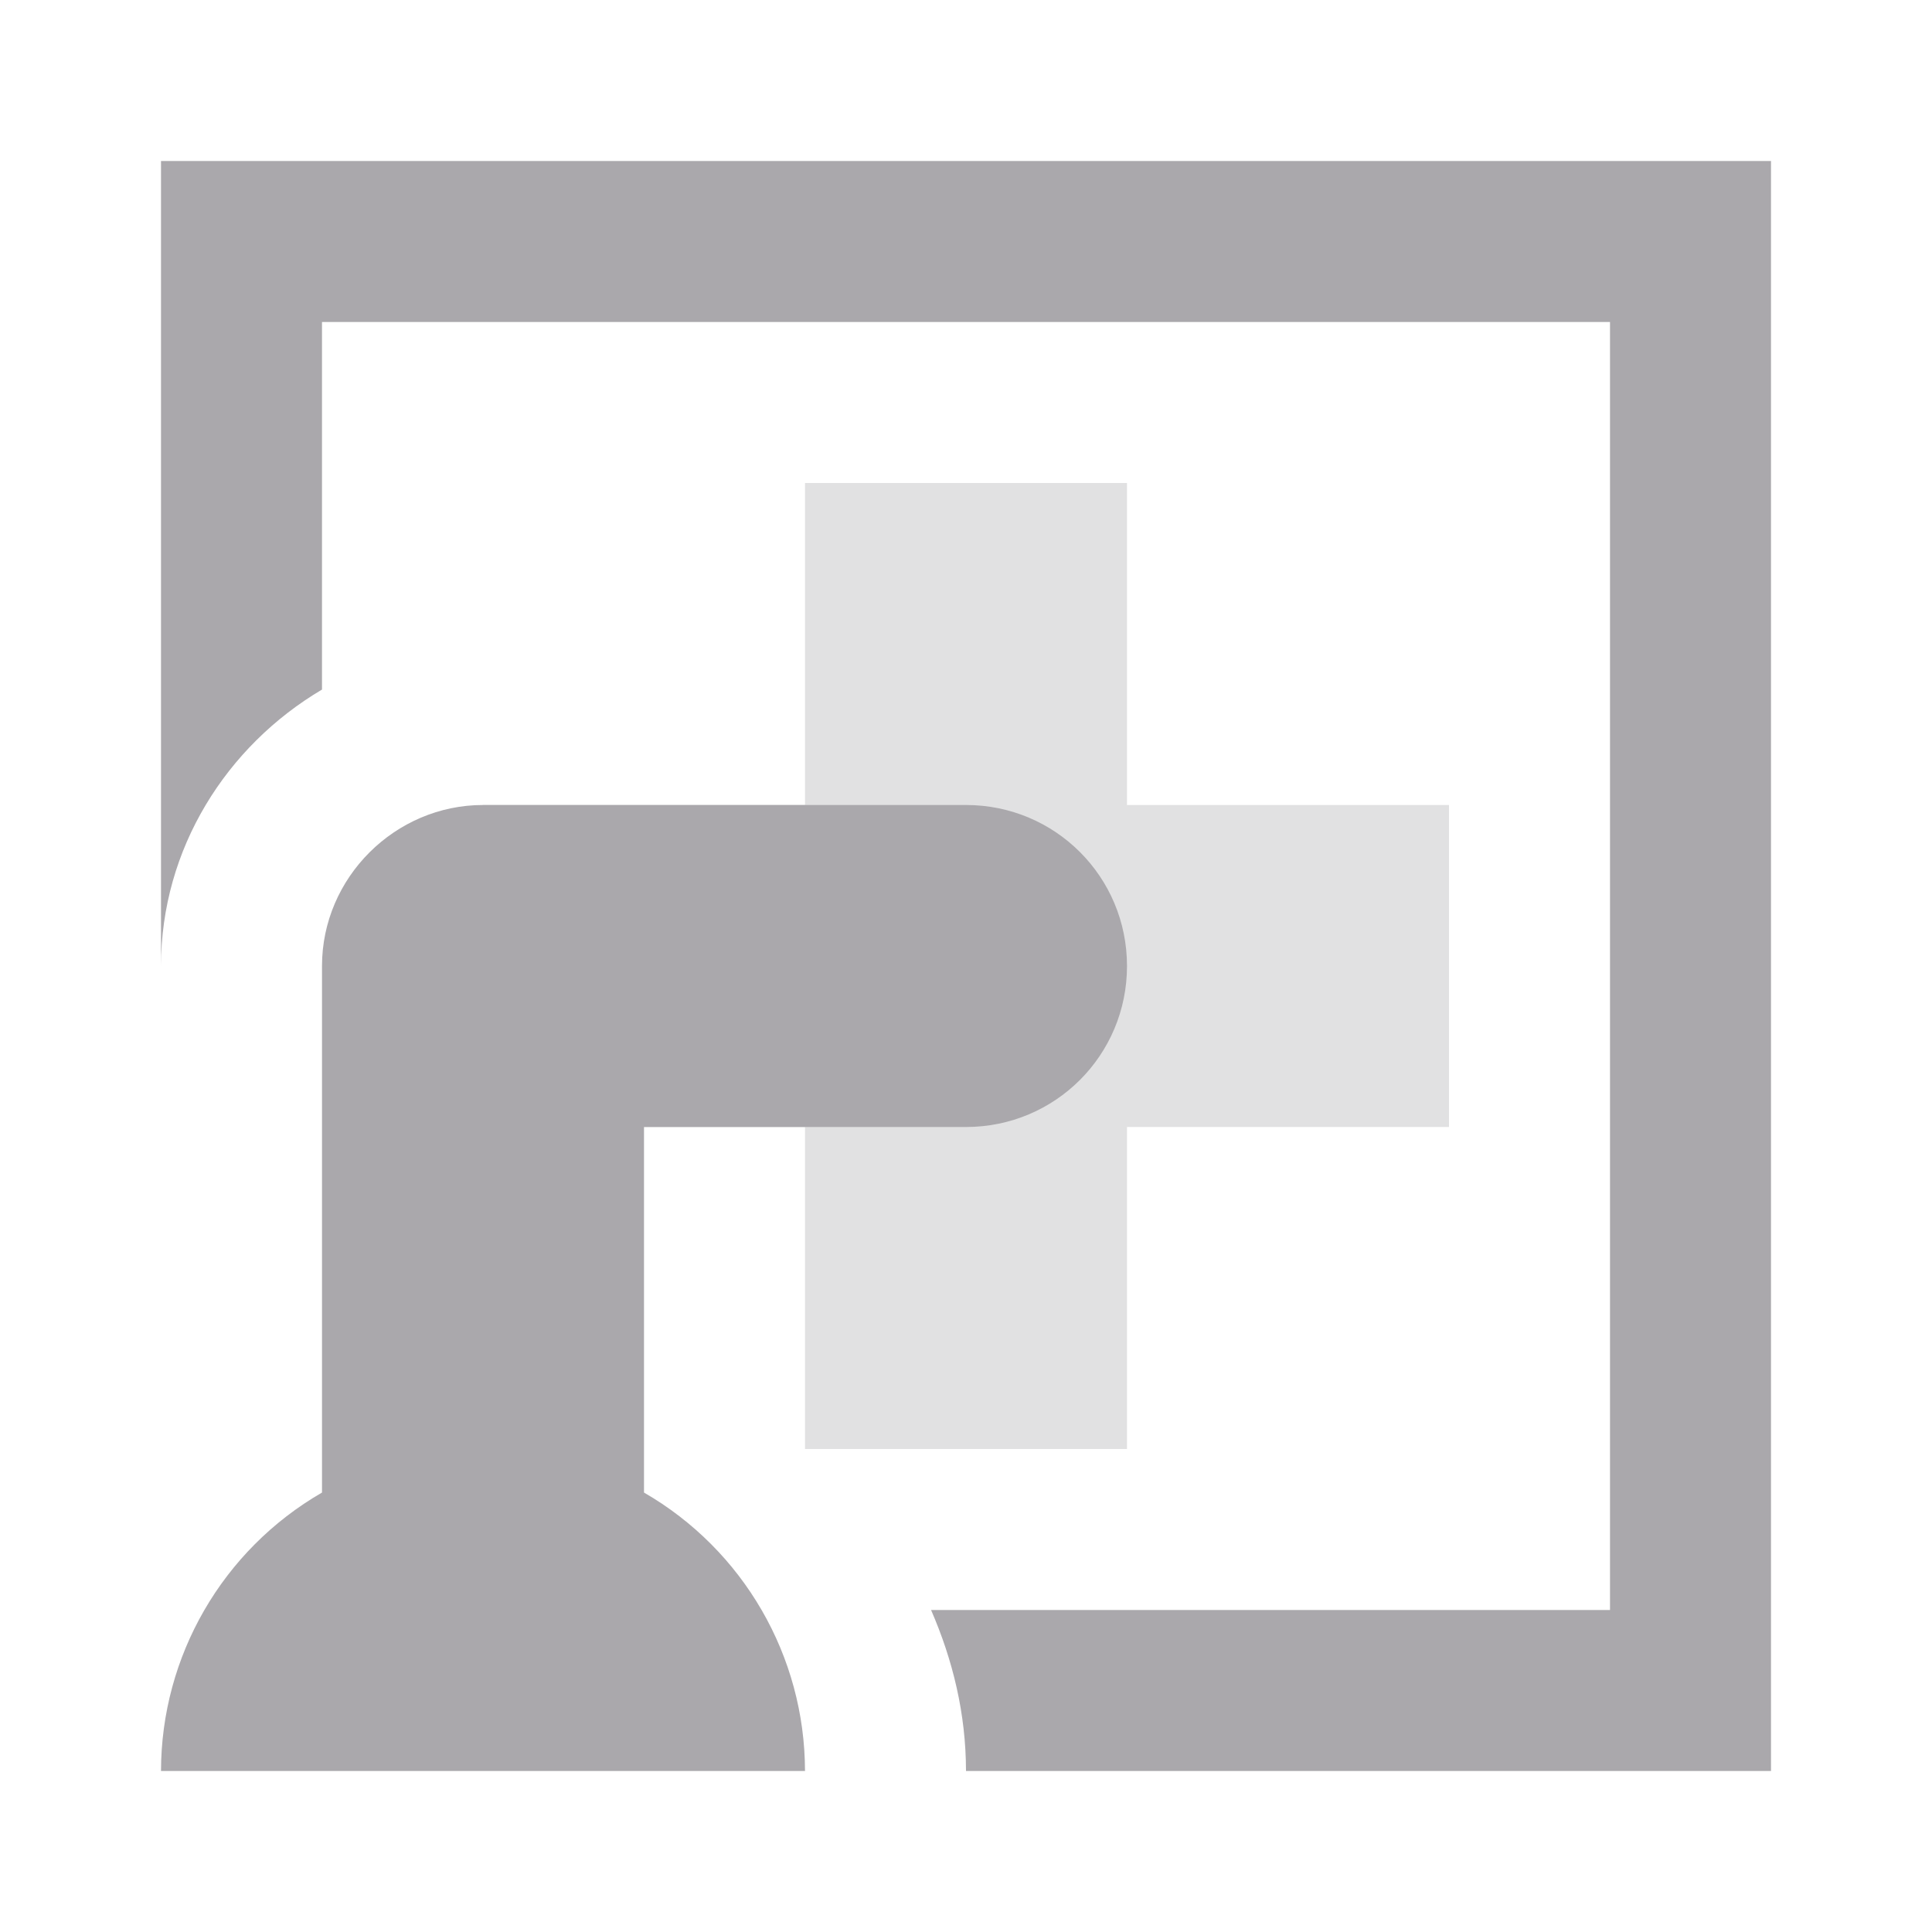 <svg viewBox="0 0 24 24" xmlns="http://www.w3.org/2000/svg"><g fill="#aaa8ac"><path d="m22 22h-10v-.002c-.001-.712-.164-1.377-.434-1.998h8.434v-16h-16v4.566c-1.185.7-2 1.977-2 3.434v-10h20zm-8-10c0 1.108-.892 2-2 2h-4v4.541c1.236.714 1.998 2.032 2 3.459h-8c.002-1.427.764-2.745 2-3.459v-6.541c0-1.1.91-2 2-2h6c1.108 0 2 .892 2 2z"/><path d="m14 6v4h4v4h-4v4h-4v-4h-4v-4h4v-4z" opacity=".35"/></g></svg>